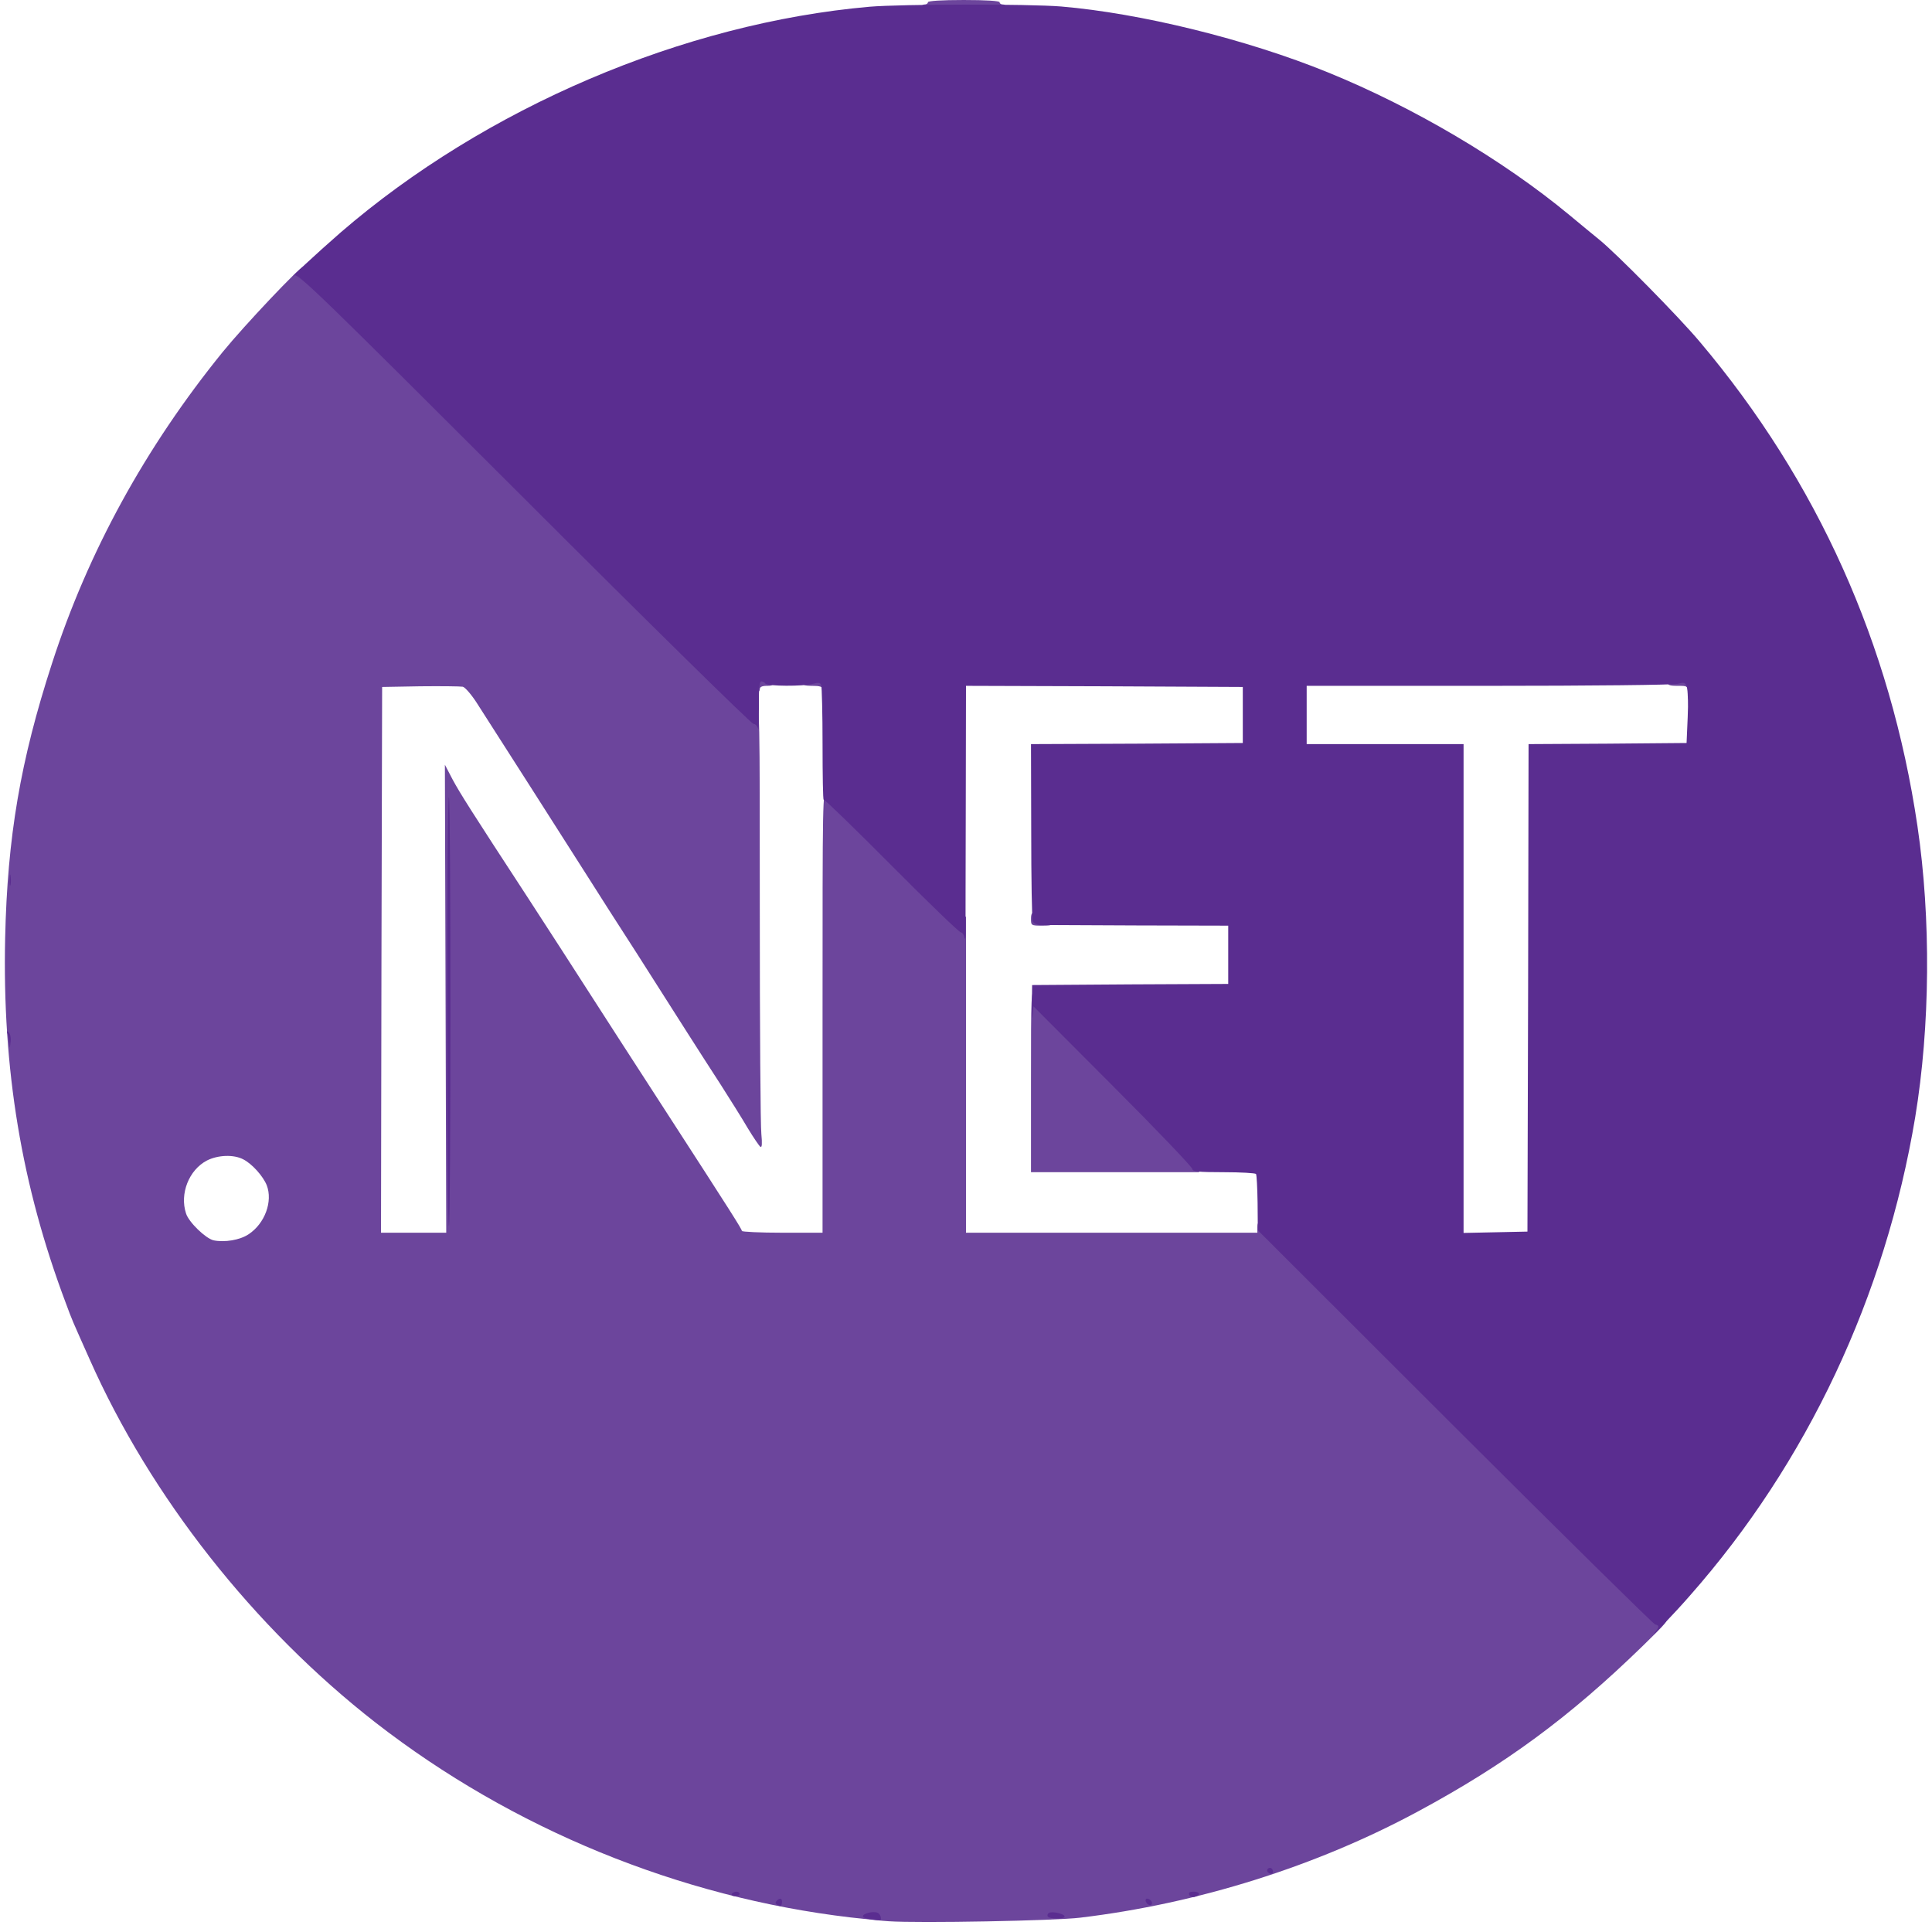 <svg class="img-fluid" id="outputsvg" xmlns="http://www.w3.org/2000/svg" style="transform: none; transform-origin: 50% 50%; cursor: move; max-height: none;" width="862" height="862" viewBox="0 0 8620 8620">
    <g id="l5SKWb6CdCOPPuMMM8cCGAk" fill="rgb(108,69,156)" style="transform: none;">
        <g>
            <path id="pebwVknMu" d="M3965 8572 c-22 -1 -98 -9 -170 -17 -764 -90 -1509 -395 -2119 -869 -543 -423 -1004 -1008 -1276 -1621 -81 -182 -76 -169 -106 -250 -198 -525 -284 -1045 -271 -1630 10 -451 68 -791 209 -1225 161 -498 417 -965 762 -1390 97 -119 344 -380 359 -380 7 0 459 447 1004 992 546 546 993 987 993 980 0 -6 9 -12 20 -12 20 0 20 7 20 924 0 507 3 951 7 986 4 41 3 61 -4 57 -5 -3 -31 -41 -57 -84 -25 -43 -80 -130 -120 -193 -41 -63 -109 -169 -151 -235 -42 -66 -144 -226 -226 -355 -83 -129 -177 -275 -208 -325 -31 -49 -146 -229 -255 -400 -109 -170 -219 -343 -245 -383 -25 -40 -55 -75 -66 -78 -11 -2 -96 -3 -190 -2 l-170 3 -3 1218 -2 1217 145 0 146 0 -3 -1044 -3 -1044 35 67 c33 61 79 134 335 526 50 77 117 181 149 230 138 215 393 610 471 730 290 448 335 519 335 527 0 4 81 8 180 8 l180 0 0 -985 c0 -961 0 -985 19 -985 12 0 127 109 297 280 204 206 284 280 301 280 l23 0 0 705 0 705 650 0 650 0 0 -25 c0 -18 5 -25 20 -25 11 0 20 4 20 8 0 4 394 402 875 883 587 586 884 876 901 879 23 5 16 14 -98 125 -325 316 -611 527 -1003 738 -453 244 -980 410 -1505 473 -112 14 -719 25 -855 16z m-2856 -3065 c73 -48 109 -147 81 -219 -16 -40 -65 -95 -104 -115 -43 -23 -114 -20 -163 5 -80 42 -122 148 -93 236 12 39 88 112 123 120 49 10 117 -1 156 -27z"></path>
            <path id="p1De7gXyT2" d="M4600 4825 c0 -398 0 -405 20 -405 13 0 20 7 20 19 0 13 132 152 355 376 305 306 355 360 355 386 l0 29 -375 0 -375 0 0 -405z"></path>
            <path id="pakQHwQFr" d="M4600 4100 c0 -23 4 -30 20 -30 11 0 20 5 20 10 0 6 14 10 30 10 23 0 30 4 30 20 0 17 -7 20 -50 20 -49 0 -50 -1 -50 -30z"></path>
            <path id="pYiurWM1P" d="M7530 3095 c0 -35 0 -35 -45 -35 -37 0 -45 -3 -45 -19 0 -13 10 -20 31 -25 58 -11 79 -8 79 14 0 11 5 20 10 20 6 0 10 18 10 40 0 33 -3 40 -20 40 -16 0 -20 -7 -20 -35z"></path>
            <path id="p16InOLtlB" d="M3357 3083 c-4 -3 -7 -22 -7 -40 l0 -34 48 3 c40 3 47 6 50 26 3 19 -1 22 -27 22 -21 0 -31 5 -31 15 0 15 -21 21 -33 8z"></path>
            <path id="puFQbSkiA" d="M3670 3075 c0 -11 -12 -15 -45 -15 -37 0 -45 -3 -45 -19 0 -19 34 -31 86 -31 21 0 24 5 24 40 0 22 -4 40 -10 40 -5 0 -10 -7 -10 -15z"></path>
            <path id="pZDq2rMsX" d="M4110 35 c0 -8 7 -15 15 -15 8 0 15 -4 15 -10 0 -6 60 -10 160 -10 100 0 160 4 160 10 0 6 7 10 15 10 8 0 15 7 15 15 0 13 -28 15 -190 15 -162 0 -190 -2 -190 -15z"></path>
        </g>
    </g>
    <g id="l4dbqGfVB94FAeg3fQEVEZG" fill="rgb(90,45,144)" style="transform: none;">
        <g>
            <path id="pyv7unLhr" d="M3883 8563 c-18 -2 -33 -8 -33 -13 0 -13 46 -24 65 -16 15 5 22 37 8 34 -5 0 -23 -3 -40 -5z"></path>
            <path id="pR7PPeg0V" d="M4675 8551 c-3 -5 -1 -13 5 -16 14 -9 70 4 70 16 0 12 -67 12 -75 0z"></path>
            <path id="ptl8M7Vyh" d="M3470 8500 c-12 -7 -12 -12 -3 -21 15 -15 26 -7 21 15 -2 11 -7 13 -18 6z"></path>
            <path id="pYZCHgYLm" d="M5115 8489 c-4 -6 -5 -13 -2 -16 7 -7 27 6 27 18 0 12 -17 12 -25 -2z"></path>
            <path id="p1HlUigZGM" d="M5306 8454 c-4 -10 2 -14 19 -14 30 0 33 16 6 23 -12 3 -22 -1 -25 -9z"></path>
            <path id="pz2a8wmxb" d="M3265 8450 c3 -5 13 -10 21 -10 8 0 14 5 14 10 0 6 -9 10 -21 10 -11 0 -17 -4 -14 -10z"></path>
            <path id="pRXdedUDl" d="M5655 8351 c-6 -11 9 -23 19 -14 9 9 7 23 -3 23 -6 0 -12 -4 -16 -9z"></path>
            <path id="pMbE4hjmz" d="M7383 7284 c21 -25 21 -32 2 -36 -8 -2 -410 -398 -894 -881 l-879 -878 -1 -122 c-1 -66 -4 -124 -7 -129 -3 -4 -68 -8 -145 -8 -114 0 -139 -3 -139 -14 0 -8 -159 -175 -354 -370 l-355 -356 -4 43 c-2 23 -3 2 -3 -48 l1 -90 438 -3 437 -2 0 -130 0 -130 -407 -1 c-225 -1 -419 -2 -433 -2 -14 -1 -28 -8 -32 -16 -4 -9 -7 -190 -7 -403 l-1 -388 473 -2 472 -3 0 -125 0 -125 -617 -3 -618 -2 -1 532 c-1 293 -1 551 -1 573 0 22 -2 30 -5 18 -2 -13 -10 -23 -16 -23 -7 0 -146 -134 -309 -298 -164 -165 -300 -297 -303 -294 -3 3 -5 -108 -5 -246 0 -137 -3 -257 -6 -265 -4 -12 -12 -13 -37 -6 -43 12 -204 11 -212 -1 -3 -5 -12 -10 -18 -10 -9 0 -12 33 -11 117 0 65 -1 108 -3 96 -3 -13 -12 -23 -21 -23 -9 0 -470 -453 -1024 -1007 -908 -907 -1009 -1005 -1025 -994 -31 23 98 -97 207 -192 644 -556 1529 -934 2360 -1007 143 -12 707 -13 855 -1 354 30 827 146 1190 294 381 155 780 390 1078 637 49 41 109 90 131 108 76 61 357 346 450 457 525 622 851 1349 971 2160 61 413 57 894 -10 1300 -133 799 -482 1541 -1005 2134 -64 74 -190 205 -157 165z m-565 -2876 l2 -1088 353 -2 352 -3 5 -115 c3 -63 1 -125 -4 -136 -7 -19 -12 -21 -40 -13 -17 5 -393 9 -843 9 l-813 0 0 130 0 130 350 0 350 0 0 1090 0 1091 143 -3 142 -3 3 -1087z"></path>
            <path id="pyOJaocY0" d="M1995 4511 c0 -528 3 -957 8 -954 9 6 9 1913 0 1913 -5 0 -8 -432 -8 -959z"></path>
            <path id="pVQvLztVc" d="M42 4658 c-1 -14 -5 -35 -8 -45 -5 -14 -4 -15 5 -7 7 7 11 26 8 45 -3 28 -4 29 -5 7z"></path>
            <path id="p1Bu85NvgV" d="M43 3925 c0 -22 2 -30 4 -17 2 12 2 30 0 40 -3 9 -5 -1 -4 -23z"></path>
        </g>
    </g>
</svg>